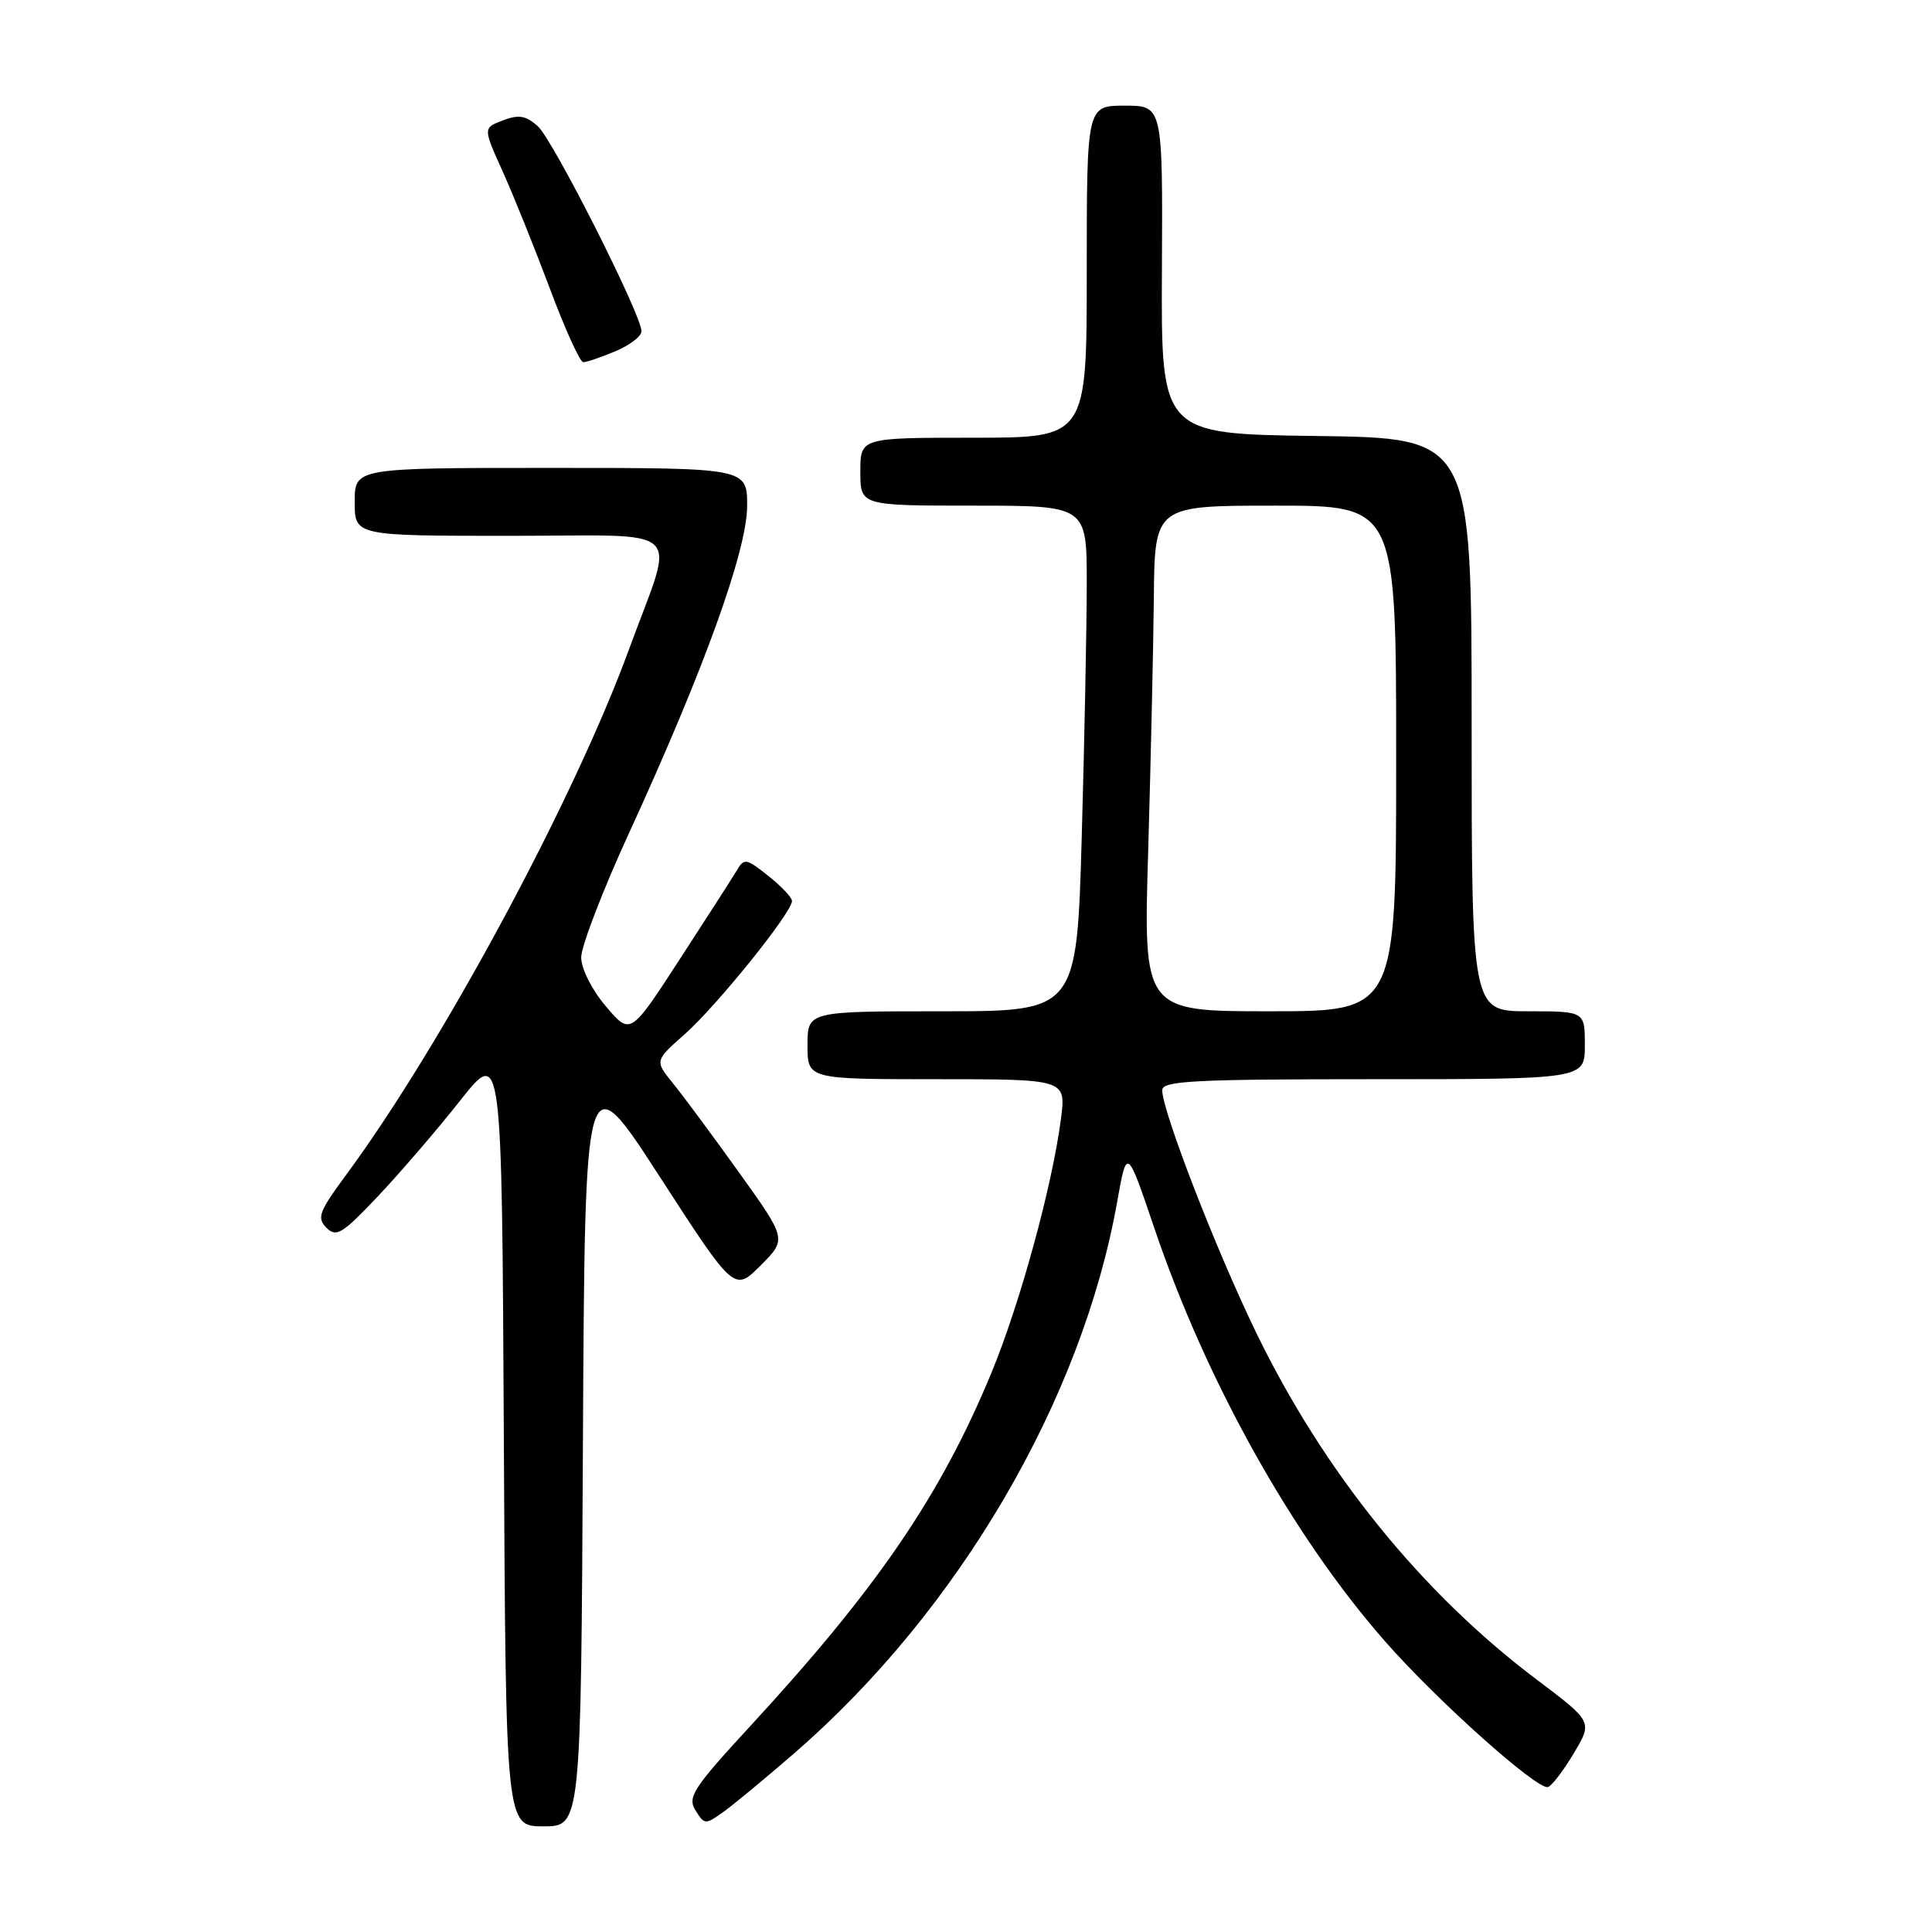 <?xml version="1.0" encoding="UTF-8" standalone="no"?>
<!DOCTYPE svg PUBLIC "-//W3C//DTD SVG 1.1//EN" "http://www.w3.org/Graphics/SVG/1.1/DTD/svg11.dtd" >
<svg xmlns="http://www.w3.org/2000/svg" xmlns:xlink="http://www.w3.org/1999/xlink" version="1.1" viewBox="0 0 256 256">
 <g >
 <path fill="currentColor"
d=" M 77.24 191.31 C 77.50 140.61 77.50 140.61 87.40 155.89 C 97.29 171.17 97.29 171.17 100.78 167.69 C 104.26 164.20 104.26 164.20 97.92 155.35 C 94.43 150.48 90.49 145.16 89.16 143.53 C 86.75 140.55 86.75 140.55 90.74 137.03 C 95.02 133.23 105.04 120.79 104.94 119.37 C 104.91 118.89 103.49 117.39 101.78 116.04 C 98.84 113.71 98.61 113.67 97.59 115.40 C 96.99 116.40 93.58 121.71 90.01 127.20 C 83.53 137.18 83.53 137.18 80.28 133.34 C 78.42 131.15 77.02 128.37 77.01 126.86 C 77.01 125.41 79.86 117.98 83.36 110.36 C 93.30 88.71 99.00 72.91 99.00 67.03 C 99.00 62.00 99.00 62.00 73.00 62.00 C 47.00 62.00 47.00 62.00 47.00 66.50 C 47.00 71.00 47.00 71.00 67.61 71.00 C 91.38 71.00 89.51 69.22 83.36 86.00 C 76.06 105.97 58.50 138.59 45.78 155.79 C 42.26 160.57 41.96 161.38 43.26 162.69 C 44.56 163.99 45.37 163.49 50.08 158.51 C 53.03 155.39 57.92 149.70 60.97 145.84 C 66.50 138.84 66.50 138.84 66.76 190.42 C 67.02 242.00 67.02 242.00 72.00 242.00 C 76.98 242.00 76.98 242.00 77.24 191.31 Z  M 105.31 232.26 C 127.04 213.39 143.36 185.50 148.03 159.25 C 149.32 152.01 149.32 152.01 152.96 162.75 C 159.83 183.03 171.29 203.55 183.53 217.49 C 190.41 225.34 203.74 237.25 205.12 236.79 C 205.63 236.62 207.18 234.60 208.54 232.31 C 211.03 228.14 211.03 228.14 203.67 222.59 C 188.36 211.08 175.39 195.03 166.41 176.50 C 161.10 165.54 154.00 147.21 154.00 144.45 C 154.00 143.22 158.20 143.00 182.00 143.00 C 210.00 143.00 210.00 143.00 210.00 138.50 C 210.00 134.00 210.00 134.00 202.50 134.00 C 195.00 134.00 195.00 134.00 195.00 96.02 C 195.00 58.04 195.00 58.04 174.42 57.77 C 153.85 57.50 153.85 57.50 153.96 35.75 C 154.07 14.00 154.07 14.00 149.03 14.00 C 144.00 14.00 144.00 14.00 144.00 36.00 C 144.00 58.00 144.00 58.00 129.00 58.00 C 114.00 58.00 114.00 58.00 114.00 62.50 C 114.00 67.00 114.00 67.00 129.00 67.00 C 144.00 67.00 144.00 67.00 144.00 77.25 C 144.00 82.89 143.70 97.96 143.34 110.75 C 142.68 134.00 142.68 134.00 124.84 134.00 C 107.00 134.00 107.00 134.00 107.00 138.50 C 107.00 143.00 107.00 143.00 124.13 143.00 C 141.26 143.00 141.26 143.00 140.58 148.25 C 139.45 157.06 135.17 172.69 131.40 181.83 C 124.67 198.12 116.29 210.41 99.42 228.71 C 91.83 236.95 91.06 238.13 92.16 239.89 C 93.36 241.81 93.45 241.81 95.95 240.02 C 97.35 239.00 101.56 235.51 105.31 232.26 Z  M 81.53 46.55 C 83.44 45.75 85.00 44.56 85.00 43.89 C 85.00 41.71 73.28 18.54 71.26 16.72 C 69.68 15.31 68.74 15.15 66.64 15.95 C 64.00 16.95 64.00 16.95 66.61 22.72 C 68.04 25.90 70.85 32.88 72.86 38.24 C 74.86 43.60 76.85 47.99 77.28 47.99 C 77.71 48.00 79.62 47.35 81.53 46.55 Z  M 152.14 112.75 C 152.48 101.06 152.82 85.99 152.89 79.25 C 153.00 67.00 153.00 67.00 169.00 67.00 C 185.00 67.00 185.00 67.00 185.00 100.50 C 185.00 134.00 185.00 134.00 168.25 134.00 C 151.50 134.00 151.50 134.00 152.14 112.75 Z "/>
</g>
</svg>